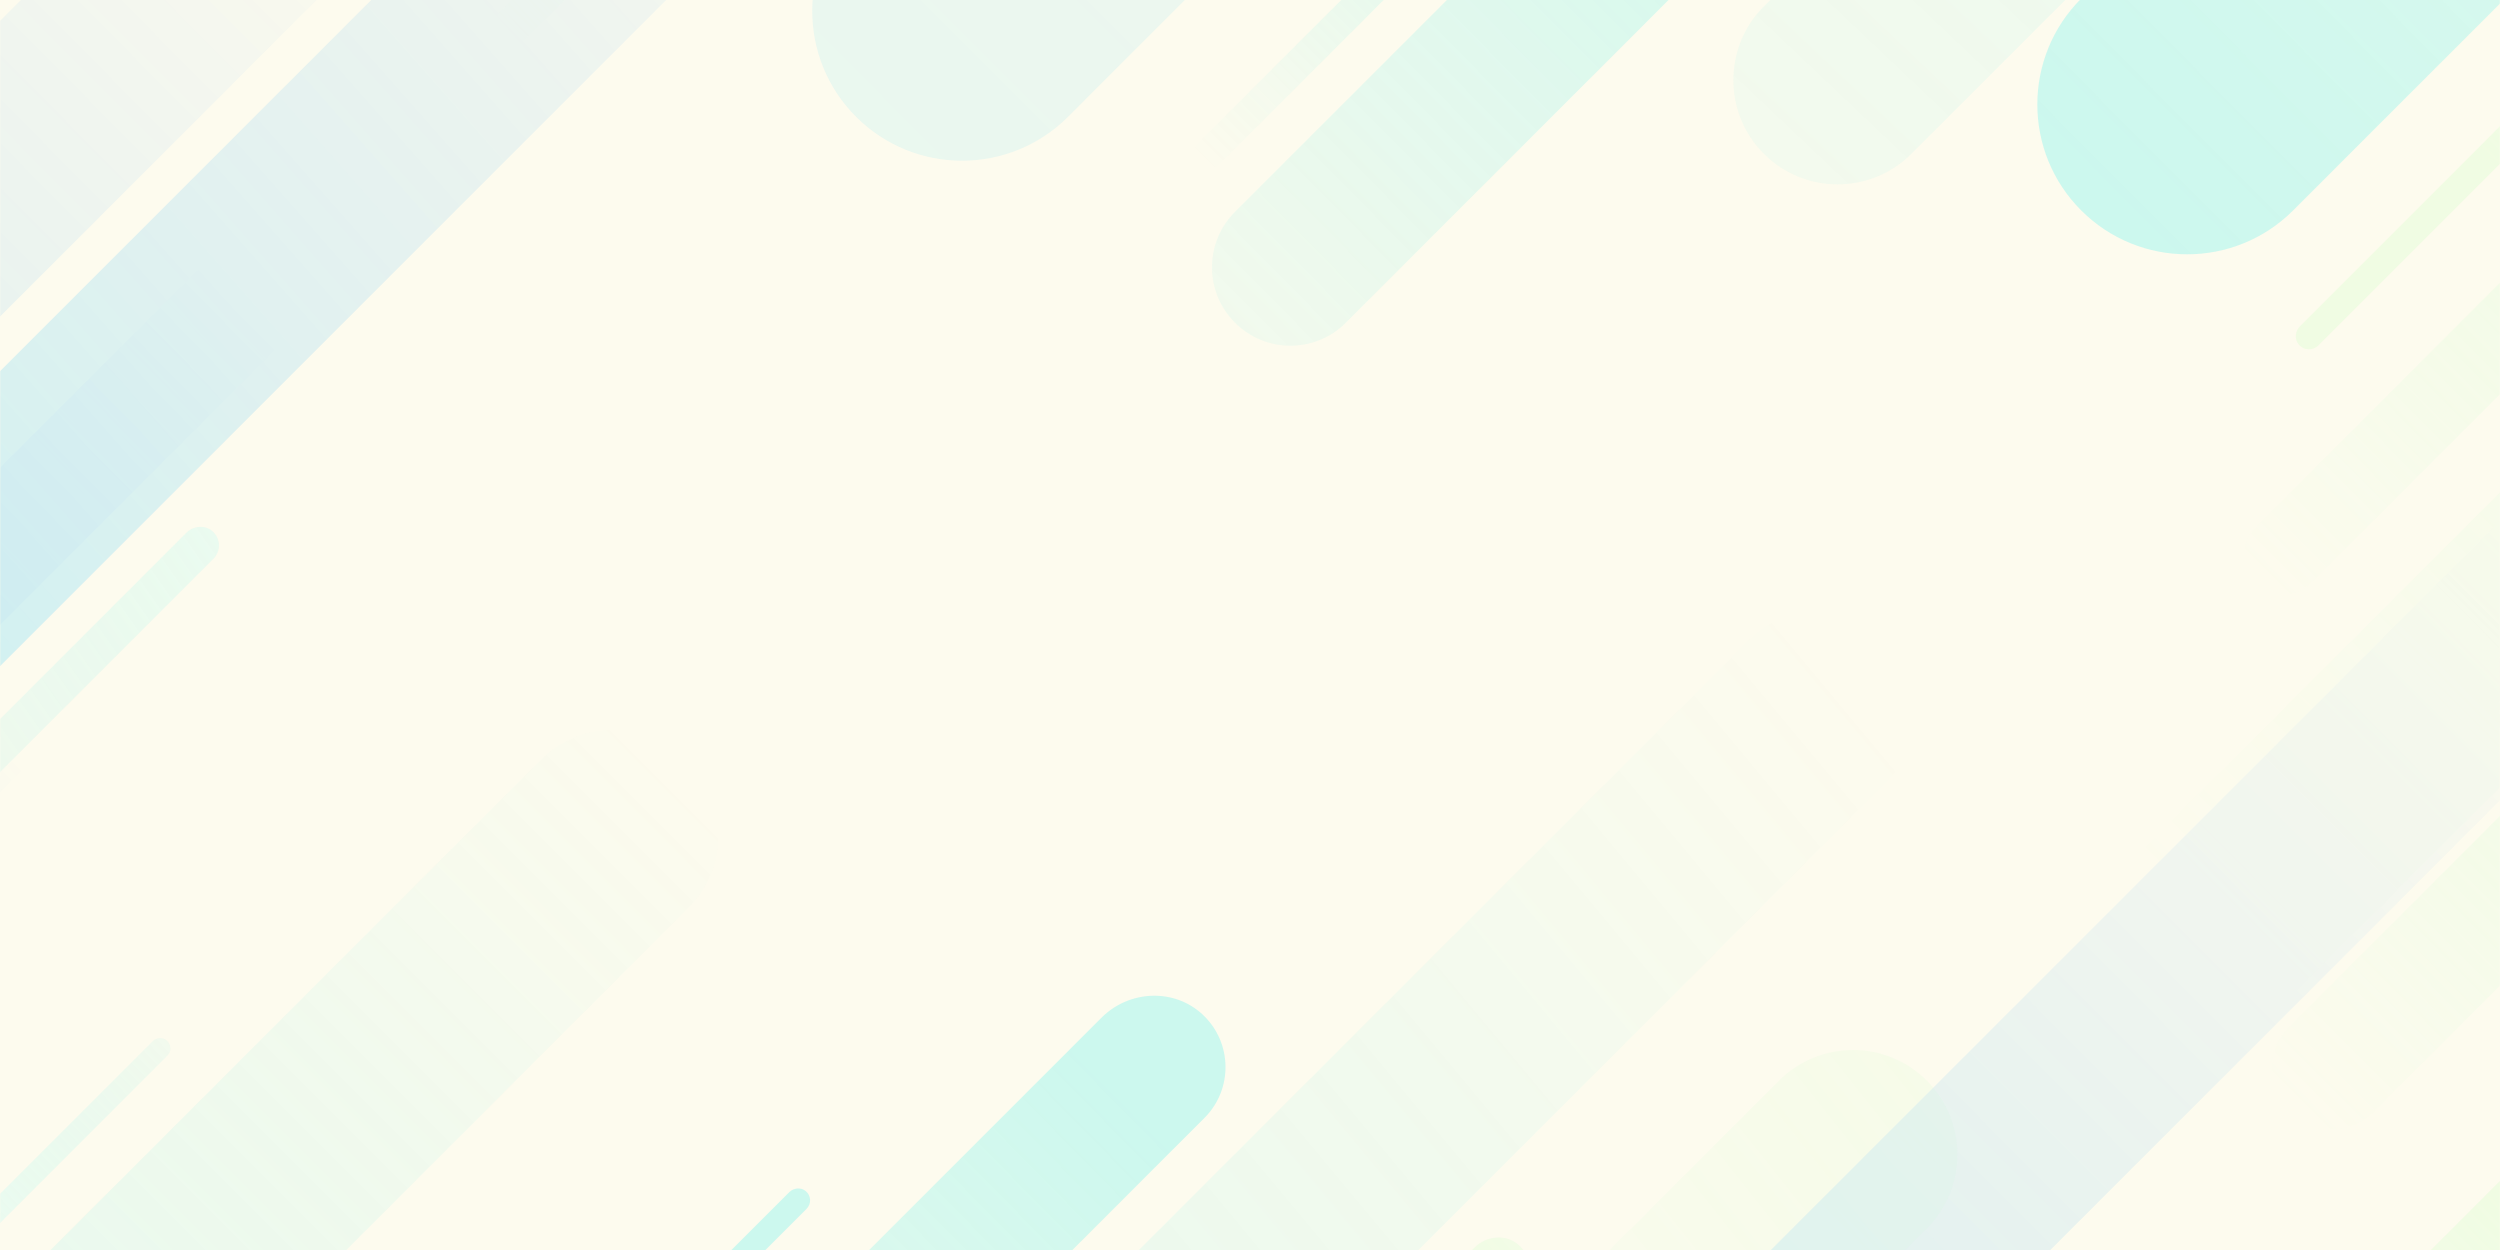 <svg width="1440" height="720" viewBox="0 0 1440 720" fill="none" xmlns="http://www.w3.org/2000/svg">
<rect x="0" y="0" width="1440" height="720" fill="#333333" stroke="none"/>
<g clip-path="url(#clip0_1511_147603)">
<rect width="1440" height="720" fill="#F8E543" fill-opacity="0.08"/>
<rect width="1440" height="720" fill="#FDFBEE"/>
<g opacity="0.2" clip-path="url(#clip1_1511_147603)">
<mask id="mask0_1511_147603" style="mask-type:luminance" maskUnits="userSpaceOnUse" x="0" y="-120" width="1440" height="960">
<path d="M0 840L1440 840L1440 -120L0 -120L0 840Z" fill="white"/>
</mask>
<g mask="url(#mask0_1511_147603)">
<g opacity="0.86">
<path opacity="0.59" d="M218.424 1513.88C194.908 1490.37 194.908 1452.24 218.424 1428.72L1024.71 622.439C1048.23 598.923 1086.35 598.923 1109.87 622.439C1133.38 645.955 1133.38 684.081 1109.87 707.597L303.582 1513.88C280.066 1537.4 241.94 1537.4 218.424 1513.88Z" fill="url(#paint0_linear_1511_147603)"/>
<path d="M1924.1 -115.607C1900.64 -139.064 1862.61 -139.064 1839.15 -115.607L1034.9 688.65C1011.44 712.107 1011.44 750.136 1034.9 773.593C1058.35 797.05 1096.38 797.05 1119.84 773.593L1924.1 -30.664C1947.55 -54.121 1947.55 -92.15 1924.1 -115.607Z" fill="url(#paint1_linear_1511_147603)"/>
<path d="M1318.36 640.468C1304.86 626.972 1304.86 605.092 1318.36 591.596L1835.77 74.183C1849.27 60.687 1871.15 60.687 1884.64 74.183C1898.14 87.679 1898.14 109.559 1884.64 123.055L1367.23 640.468C1353.74 653.963 1331.86 653.963 1318.36 640.468Z" fill="url(#paint2_linear_1511_147603)"/>
<path d="M1298.97 335.99C1290.11 327.13 1290.11 312.764 1298.97 303.903L1833.16 -230.292C1842.02 -239.153 1856.39 -239.153 1865.25 -230.292C1874.11 -221.432 1874.11 -207.066 1865.25 -198.205L1331.05 335.99C1322.19 344.851 1307.83 344.851 1298.97 335.99Z" fill="url(#paint3_linear_1511_147603)"/>
<path d="M1709.36 -186.821C1706.27 -189.421 1701.62 -188.941 1698.76 -186.084C1683.48 -170.805 1340.11 172.568 1324.83 187.847C1321.97 190.704 1321.49 195.356 1324.09 198.451C1327.02 201.942 1332.24 202.109 1335.39 198.958L1709.87 -175.522C1713.02 -178.673 1712.85 -183.89 1709.36 -186.821Z" fill="url(#paint4_linear_1511_147603)"/>
<path d="M874.436 716.81C867.123 710.666 856.121 711.801 849.369 718.556C813.244 754.679 1.466 1566.46 -34.657 1602.58C-41.412 1609.33 -42.548 1620.33 -36.404 1627.65C-29.473 1635.9 -17.143 1636.3 -9.691 1628.85L875.634 743.523C883.086 736.07 882.686 723.74 874.436 716.81Z" fill="url(#paint5_linear_1511_147603)"/>
<path d="M1712.85 452.576C1700.36 440.083 1680.1 440.083 1667.61 452.576L1239.25 880.938C1226.76 893.431 1226.76 913.687 1239.25 926.181C1251.74 938.674 1272 938.674 1284.49 926.181L1712.85 497.821C1725.35 485.326 1725.35 465.07 1712.85 452.576Z" fill="url(#paint6_linear_1511_147603)"/>
<path d="M1694.83 539.345C1691.74 536.745 1687.08 537.225 1684.23 540.082C1668.95 555.362 1325.58 898.734 1310.3 914.014C1307.44 916.871 1306.96 921.523 1309.56 924.618C1312.49 928.109 1317.7 928.276 1320.86 925.123L1695.34 550.642C1698.49 547.492 1698.32 542.277 1694.83 539.345Z" fill="url(#paint7_linear_1511_147603)"/>
</g>
</g>
<mask id="mask1_1511_147603" style="mask-type:luminance" maskUnits="userSpaceOnUse" x="0" y="-120" width="1440" height="960">
<path d="M0 840L1440 840L1440 -120L0 -120L0 840Z" fill="white"/>
</mask>
<g mask="url(#mask1_1511_147603)">
<path d="M-494.962 1329.27C-518.479 1305.76 -518.479 1267.63 -494.962 1244.11L311.322 437.829C334.838 414.313 372.964 414.313 396.48 437.829C419.996 461.345 419.996 499.471 396.48 522.987L-409.805 1329.27C-433.321 1352.79 -471.446 1352.79 -494.962 1329.27Z" fill="url(#paint8_linear_1511_147603)"/>
<path opacity="0.49" d="M1905.2 -800.59C1881.75 -824.047 1843.72 -824.047 1820.26 -800.59L1016 3.667C992.548 27.124 992.548 65.153 1016 88.61C1039.46 112.066 1077.49 112.066 1100.95 88.61L1905.2 -715.647C1928.66 -739.104 1928.66 -777.135 1905.2 -800.59Z" fill="url(#paint9_linear_1511_147603)"/>
<path d="M2476.38 -1156.39C2442.68 -1190.1 2388.04 -1190.1 2354.34 -1156.39L1198.78 -0.837C1165.08 32.865 1165.08 87.508 1198.78 121.21C1232.48 154.912 1287.13 154.912 1320.83 121.21L2476.38 -1034.35C2510.09 -1068.05 2510.09 -1122.69 2476.38 -1156.39Z" fill="url(#paint10_linear_1511_147603)"/>
<path d="M997.216 -213.551C993.722 -216.487 988.467 -215.943 985.241 -212.718C967.984 -195.461 707.02 65.504 689.763 82.761C686.535 85.988 685.994 91.243 688.927 94.737C692.237 98.679 698.128 98.869 701.69 95.31L997.788 -200.789C1001.35 -204.349 1001.16 -210.239 997.216 -213.551Z" fill="url(#paint11_linear_1511_147603)"/>
<path d="M1379.63 -482.394C1362 -500.024 1333.42 -500.024 1315.79 -482.394L711.341 122.056C693.712 139.686 693.712 168.267 711.341 185.896C728.971 203.526 757.552 203.526 775.181 185.896L1379.63 -418.554C1397.26 -436.184 1397.26 -464.767 1379.63 -482.394Z" fill="url(#paint12_linear_1511_147603)"/>
<path opacity="0.49" d="M1088.53 367.995C1066.31 345.773 1030.28 345.773 1008.06 367.995L246.098 1129.95C223.876 1152.18 223.876 1188.21 246.098 1210.43C268.32 1232.65 304.351 1232.65 326.573 1210.43L1088.53 448.47C1110.76 426.248 1110.76 390.219 1088.53 367.995Z" fill="url(#paint13_linear_1511_147603)"/>
<path d="M692.755 584.417C676.329 569.053 650.388 570.267 634.485 586.17L81.924 1138.73C66.021 1154.63 64.809 1180.58 80.171 1197C96.234 1214.17 123.185 1214.51 139.678 1198.02L693.772 643.926C710.267 627.433 709.927 600.48 692.755 584.417Z" fill="url(#paint14_linear_1511_147603)"/>
<path d="M464.126 686.087C461.332 683.741 457.131 684.173 454.551 686.754C440.754 700.551 130.693 1010.61 116.896 1024.41C114.315 1026.99 113.881 1031.19 116.229 1033.98C118.877 1037.13 123.587 1037.29 126.432 1034.44L464.583 696.29C467.43 693.443 467.278 688.733 464.126 686.087Z" fill="url(#paint15_linear_1511_147603)"/>
</g>
<mask id="mask2_1511_147603" style="mask-type:luminance" maskUnits="userSpaceOnUse" x="0" y="-120" width="1440" height="960">
<path d="M0 840L1440 840L1440 -120L0 -120L0 840Z" fill="white"/>
</mask>
<g mask="url(#mask2_1511_147603)">
<path d="M-679.873 777.059C-703.389 753.543 -703.389 715.418 -679.873 691.901L126.412 -114.383C149.928 -137.9 188.054 -137.9 211.57 -114.383C235.086 -90.867 235.086 -52.742 211.57 -29.226L-594.715 777.059C-618.231 800.575 -656.356 800.575 -679.873 777.059Z" fill="url(#paint16_linear_1511_147603)"/>
<path d="M679.369 -380.595C655.912 -404.052 617.883 -404.052 594.426 -380.595L-209.831 423.662C-233.288 447.119 -233.288 485.148 -209.831 508.605C-186.375 532.062 -148.345 532.062 -124.889 508.605L679.369 -295.65C702.823 -319.107 702.823 -357.138 679.369 -380.595Z" fill="url(#paint17_linear_1511_147603)"/>
<path d="M1703.79 116.72C1681.57 94.498 1645.54 94.498 1623.32 116.72L861.356 878.679C839.134 900.901 839.134 936.932 861.356 959.156C883.578 981.378 919.609 981.378 941.831 959.156L1703.79 197.196C1726.01 174.972 1726.01 138.944 1703.79 116.72Z" fill="url(#paint18_linear_1511_147603)"/>
<path opacity="0.38" d="M1770.73 -1210.31C1737.03 -1244.02 1682.39 -1244.02 1648.69 -1210.31L493.126 -54.756C459.424 -21.054 459.424 33.589 493.126 67.291C526.828 100.993 581.471 100.993 615.173 67.291L1770.73 -1088.27C1804.43 -1121.97 1804.43 -1176.61 1770.73 -1210.31Z" fill="url(#paint19_linear_1511_147603)"/>
<path d="M112.164 332.458C109.071 329.859 104.417 330.339 101.56 333.198C86.28 348.477 -257.093 691.85 -272.372 707.129C-275.229 709.986 -275.709 714.638 -273.111 717.733C-270.179 721.224 -264.965 721.391 -261.812 718.238L112.671 343.758C115.823 340.605 115.654 335.39 112.164 332.458Z" fill="url(#paint20_linear_1511_147603)"/>
<path d="M108.194 -175.534C100.881 -181.678 89.881 -180.543 83.126 -173.789C47.002 -137.666 -764.776 674.112 -800.899 710.235C-807.654 716.99 -808.79 727.989 -802.646 735.305C-795.715 743.555 -783.385 743.952 -775.933 736.501L109.39 -148.821C116.842 -156.274 116.444 -168.605 108.194 -175.534Z" fill="url(#paint21_linear_1511_147603)"/>
<path d="M178.758 135.935C166.264 123.441 146.008 123.441 133.515 135.935L-294.845 564.294C-307.338 576.788 -307.338 597.044 -294.845 609.537C-282.351 622.031 -262.095 622.031 -249.602 609.537L178.758 181.176C191.251 168.682 191.251 148.426 178.758 135.935Z" fill="url(#paint22_linear_1511_147603)"/>
<path d="M831.489 -522.835C827.125 -526.502 820.559 -525.824 816.527 -521.794C794.965 -500.233 310.44 -15.709 288.88 5.852C284.848 9.884 284.17 16.449 287.837 20.815C291.973 25.74 299.334 25.978 303.781 21.529L832.203 -506.891C836.652 -511.338 836.414 -518.699 831.489 -522.835Z" fill="url(#paint23_linear_1511_147603)"/>
<path d="M122.257 305.864C117.893 302.197 111.326 302.875 107.294 306.907C85.733 328.469 -398.793 812.992 -420.353 834.554C-424.385 838.586 -425.062 845.15 -421.395 849.516C-417.259 854.441 -409.898 854.679 -405.451 850.231L122.971 321.808C127.42 317.361 127.183 310 122.257 305.864Z" fill="url(#paint24_linear_1511_147603)"/>
<path d="M96.05 599.281C93.65 597.265 90.042 597.637 87.827 599.853C75.977 611.703 -190.333 878.011 -202.182 889.861C-204.397 892.077 -204.77 895.687 -202.754 898.085C-200.48 900.792 -196.435 900.922 -193.991 898.476L96.442 608.044C98.886 605.6 98.755 601.554 96.05 599.281Z" fill="url(#paint25_linear_1511_147603)"/>
</g>
</g>
</g>
<defs>
<linearGradient id="paint0_linear_1511_147603" x1="1252.7" y1="600.889" x2="814.702" y2="948.63" gradientUnits="userSpaceOnUse">
<stop stop-color="#B4FFAC"/>
<stop offset="0.557" stop-color="#98FFB2" stop-opacity="0.443"/>
<stop offset="1" stop-color="#87FFB6" stop-opacity="0"/>
</linearGradient>
<linearGradient id="paint1_linear_1511_147603" x1="1917.2" y1="-107.091" x2="1271.35" y2="536.364" gradientUnits="userSpaceOnUse">
<stop stop-color="#B4FFAC"/>
<stop offset="0.557" stop-color="#98FFB2" stop-opacity="0.443"/>
<stop offset="1" stop-color="#87FFB6" stop-opacity="0"/>
</linearGradient>
<linearGradient id="paint2_linear_1511_147603" x1="1733.65" y1="225.619" x2="1322.27" y2="635.319" gradientUnits="userSpaceOnUse">
<stop offset="0.376" stop-color="#B4FFAC"/>
<stop offset="0.723" stop-color="#98FFB2" stop-opacity="0.443"/>
<stop offset="1" stop-color="#87FFB6" stop-opacity="0"/>
</linearGradient>
<linearGradient id="paint3_linear_1511_147603" x1="1714.18" y1="-78.935" x2="1302.36" y2="330.322" gradientUnits="userSpaceOnUse">
<stop offset="0.376" stop-color="#B4FFAC"/>
<stop offset="0.723" stop-color="#98FFB2" stop-opacity="0.443"/>
<stop offset="1" stop-color="#87FFB6" stop-opacity="0"/>
</linearGradient>
<linearGradient id="paint4_linear_1511_147603" x1="1607.15" y1="-83.3" x2="1327.28" y2="195.527" gradientUnits="userSpaceOnUse">
<stop stop-color="#87FFB6" stop-opacity="0"/>
<stop offset="0.277" stop-color="#98FFB2" stop-opacity="0.443"/>
<stop offset="0.624" stop-color="#B4FFAC"/>
</linearGradient>
<linearGradient id="paint5_linear_1511_147603" x1="1125.24" y1="546.009" x2="645.107" y2="973.248" gradientUnits="userSpaceOnUse">
<stop stop-color="#87FFB6" stop-opacity="0"/>
<stop offset="0.277" stop-color="#98FFB2" stop-opacity="0.443"/>
<stop offset="0.624" stop-color="#B4FFAC"/>
</linearGradient>
<linearGradient id="paint6_linear_1511_147603" x1="1586.59" y1="579.247" x2="1242.61" y2="921.962" gradientUnits="userSpaceOnUse">
<stop offset="0.376" stop-color="#B4FFAC"/>
<stop offset="0.723" stop-color="#98FFB2" stop-opacity="0.443"/>
<stop offset="1" stop-color="#87FFB6" stop-opacity="0"/>
</linearGradient>
<linearGradient id="paint7_linear_1511_147603" x1="1592.61" y1="642.865" x2="1312.75" y2="921.692" gradientUnits="userSpaceOnUse">
<stop stop-color="#87FFB6" stop-opacity="0"/>
<stop offset="0.277" stop-color="#98FFB2" stop-opacity="0.443"/>
<stop offset="0.624" stop-color="#B4FFAC"/>
</linearGradient>
<linearGradient id="paint8_linear_1511_147603" x1="389.568" y1="446.367" x2="-257.908" y2="1091.44" gradientUnits="userSpaceOnUse">
<stop stop-color="#0ADFDA" stop-opacity="0"/>
<stop offset="0.177" stop-color="#1BE3DF" stop-opacity="0.177"/>
<stop offset="0.53" stop-color="#49EEEC" stop-opacity="0.53"/>
<stop offset="1" stop-color="#8EFFFF"/>
</linearGradient>
<linearGradient id="paint9_linear_1511_147603" x1="796.337" y1="344.975" x2="1382.6" y2="-273.683" gradientUnits="userSpaceOnUse">
<stop stop-color="#0ADFDA" stop-opacity="0"/>
<stop offset="0.816" stop-color="#0AE8EB" stop-opacity="0.816"/>
<stop offset="1" stop-color="#0AEAF0"/>
</linearGradient>
<linearGradient id="paint10_linear_1511_147603" x1="2135.78" y1="-814.686" x2="1207.83" y2="109.831" gradientUnits="userSpaceOnUse">
<stop stop-color="#0ADFDA" stop-opacity="0"/>
<stop offset="0.816" stop-color="#0AE8EB" stop-opacity="0.816"/>
<stop offset="1" stop-color="#0AEAF0"/>
</linearGradient>
<linearGradient id="paint11_linear_1511_147603" x1="915.587" y1="-130.559" x2="691.635" y2="92.564" gradientUnits="userSpaceOnUse">
<stop stop-color="#37FFFF"/>
<stop offset="0.557" stop-color="#1BEBE8" stop-opacity="0.443"/>
<stop offset="1" stop-color="#0ADFDA" stop-opacity="0"/>
</linearGradient>
<linearGradient id="paint12_linear_1511_147603" x1="561.249" y1="329.507" x2="1054.52" y2="-157.162" gradientUnits="userSpaceOnUse">
<stop stop-color="#0ADFDA" stop-opacity="0"/>
<stop offset="0.289" stop-color="#0AE2DF" stop-opacity="0.234"/>
<stop offset="1" stop-color="#0AEAF0"/>
</linearGradient>
<linearGradient id="paint13_linear_1511_147603" x1="1099.33" y1="429.768" x2="513.55" y2="917.149" gradientUnits="userSpaceOnUse">
<stop stop-color="#0ADFDA" stop-opacity="0"/>
<stop offset="0.816" stop-color="#0AE8EB" stop-opacity="0.816"/>
<stop offset="1" stop-color="#0AEAF0"/>
</linearGradient>
<linearGradient id="paint14_linear_1511_147603" x1="649.625" y1="633.821" x2="210.565" y2="1065.74" gradientUnits="userSpaceOnUse">
<stop stop-color="#0AEAF0"/>
<stop offset="0.184" stop-color="#0AE8EB" stop-opacity="0.816"/>
<stop offset="1" stop-color="#0ADFDA" stop-opacity="0"/>
</linearGradient>
<linearGradient id="paint15_linear_1511_147603" x1="371.826" y1="779.564" x2="119.113" y2="1031.34" gradientUnits="userSpaceOnUse">
<stop stop-color="#0AEAF0"/>
<stop offset="0.184" stop-color="#0AE8EB" stop-opacity="0.816"/>
<stop offset="1" stop-color="#0ADFDA" stop-opacity="0"/>
</linearGradient>
<linearGradient id="paint16_linear_1511_147603" x1="204.657" y1="-105.846" x2="-442.819" y2="539.232" gradientUnits="userSpaceOnUse">
<stop stop-color="#007CFF" stop-opacity="0"/>
<stop offset="0.268" stop-color="#008DFF" stop-opacity="0.268"/>
<stop offset="0.8" stop-color="#00BAFF" stop-opacity="0.8"/>
<stop offset="1" stop-color="#00CDFF"/>
</linearGradient>
<linearGradient id="paint17_linear_1511_147603" x1="515.396" y1="-183.691" x2="-174.503" y2="425.25" gradientUnits="userSpaceOnUse">
<stop stop-color="#007CFF" stop-opacity="0"/>
<stop offset="0.268" stop-color="#008DFF" stop-opacity="0.268"/>
<stop offset="0.8" stop-color="#00BAFF" stop-opacity="0.8"/>
<stop offset="1" stop-color="#00CDFF"/>
</linearGradient>
<linearGradient id="paint18_linear_1511_147603" x1="1513.52" y1="307.849" x2="669.522" y2="1148.72" gradientUnits="userSpaceOnUse">
<stop offset="0.031" stop-color="#007CFF" stop-opacity="0"/>
<stop offset="0.291" stop-color="#008DFF" stop-opacity="0.268"/>
<stop offset="0.807" stop-color="#00BAFF" stop-opacity="0.8"/>
<stop offset="1" stop-color="#00CDFF"/>
</linearGradient>
<linearGradient id="paint19_linear_1511_147603" x1="1430.13" y1="-868.604" x2="502.173" y2="55.913" gradientUnits="userSpaceOnUse">
<stop stop-color="#007CFF" stop-opacity="0"/>
<stop offset="0.268" stop-color="#008DFF" stop-opacity="0.268"/>
<stop offset="0.8" stop-color="#00BAFF" stop-opacity="0.8"/>
<stop offset="1" stop-color="#00CDFF"/>
</linearGradient>
<linearGradient id="paint20_linear_1511_147603" x1="9.947" y1="435.979" x2="-269.916" y2="714.806" gradientUnits="userSpaceOnUse">
<stop stop-color="#007CFF" stop-opacity="0"/>
<stop offset="0.268" stop-color="#008DFF" stop-opacity="0.268"/>
<stop offset="0.8" stop-color="#00BAFF" stop-opacity="0.8"/>
<stop offset="1" stop-color="#00CDFF"/>
</linearGradient>
<linearGradient id="paint21_linear_1511_147603" x1="-526.187" y1="458.758" x2="71.187" y2="-130.702" gradientUnits="userSpaceOnUse">
<stop stop-color="#007CFF" stop-opacity="0"/>
<stop offset="0.268" stop-color="#008DFF" stop-opacity="0.268"/>
<stop offset="0.8" stop-color="#00BAFF" stop-opacity="0.8"/>
<stop offset="1" stop-color="#00CDFF"/>
</linearGradient>
<linearGradient id="paint22_linear_1511_147603" x1="144.625" y1="173.362" x2="-194.805" y2="507.273" gradientUnits="userSpaceOnUse">
<stop stop-color="#007CFF" stop-opacity="0"/>
<stop offset="0.268" stop-color="#008DFF" stop-opacity="0.268"/>
<stop offset="0.8" stop-color="#00BAFF" stop-opacity="0.8"/>
<stop offset="1" stop-color="#00CDFF"/>
</linearGradient>
<linearGradient id="paint23_linear_1511_147603" x1="687.253" y1="-376.759" x2="292.343" y2="16.689" gradientUnits="userSpaceOnUse">
<stop stop-color="#B0FFFF"/>
<stop offset="0.16" stop-color="#91F9F8" stop-opacity="0.84"/>
<stop offset="0.564" stop-color="#49EBE8" stop-opacity="0.436"/>
<stop offset="0.854" stop-color="#1BE2DE" stop-opacity="0.146"/>
<stop offset="1" stop-color="#0ADFDA" stop-opacity="0"/>
</linearGradient>
<linearGradient id="paint24_linear_1511_147603" x1="238.894" y1="307.513" x2="-128.299" y2="564.044" gradientUnits="userSpaceOnUse">
<stop stop-color="#B0FFFF"/>
<stop offset="0.16" stop-color="#91F9F8" stop-opacity="0.84"/>
<stop offset="0.564" stop-color="#49EBE8" stop-opacity="0.436"/>
<stop offset="0.854" stop-color="#1BE2DE" stop-opacity="0.146"/>
<stop offset="1" stop-color="#0ADFDA" stop-opacity="0"/>
</linearGradient>
<linearGradient id="paint25_linear_1511_147603" x1="148.982" y1="556.647" x2="-33.202" y2="730.224" gradientUnits="userSpaceOnUse">
<stop stop-color="#0ADFDA" stop-opacity="0"/>
<stop offset="0.146" stop-color="#1BE2DE" stop-opacity="0.146"/>
<stop offset="0.436" stop-color="#49EBE8" stop-opacity="0.436"/>
<stop offset="0.84" stop-color="#91F9F8" stop-opacity="0.84"/>
<stop offset="1" stop-color="#B0FFFF"/>
</linearGradient>
<clipPath id="clip0_1511_147603">
<rect width="1440" height="720" fill="white"/>
</clipPath>
<clipPath id="clip1_1511_147603">
<rect width="1440" height="960" fill="white" transform="translate(0 -120)"/>
</clipPath>
</defs>
</svg>
